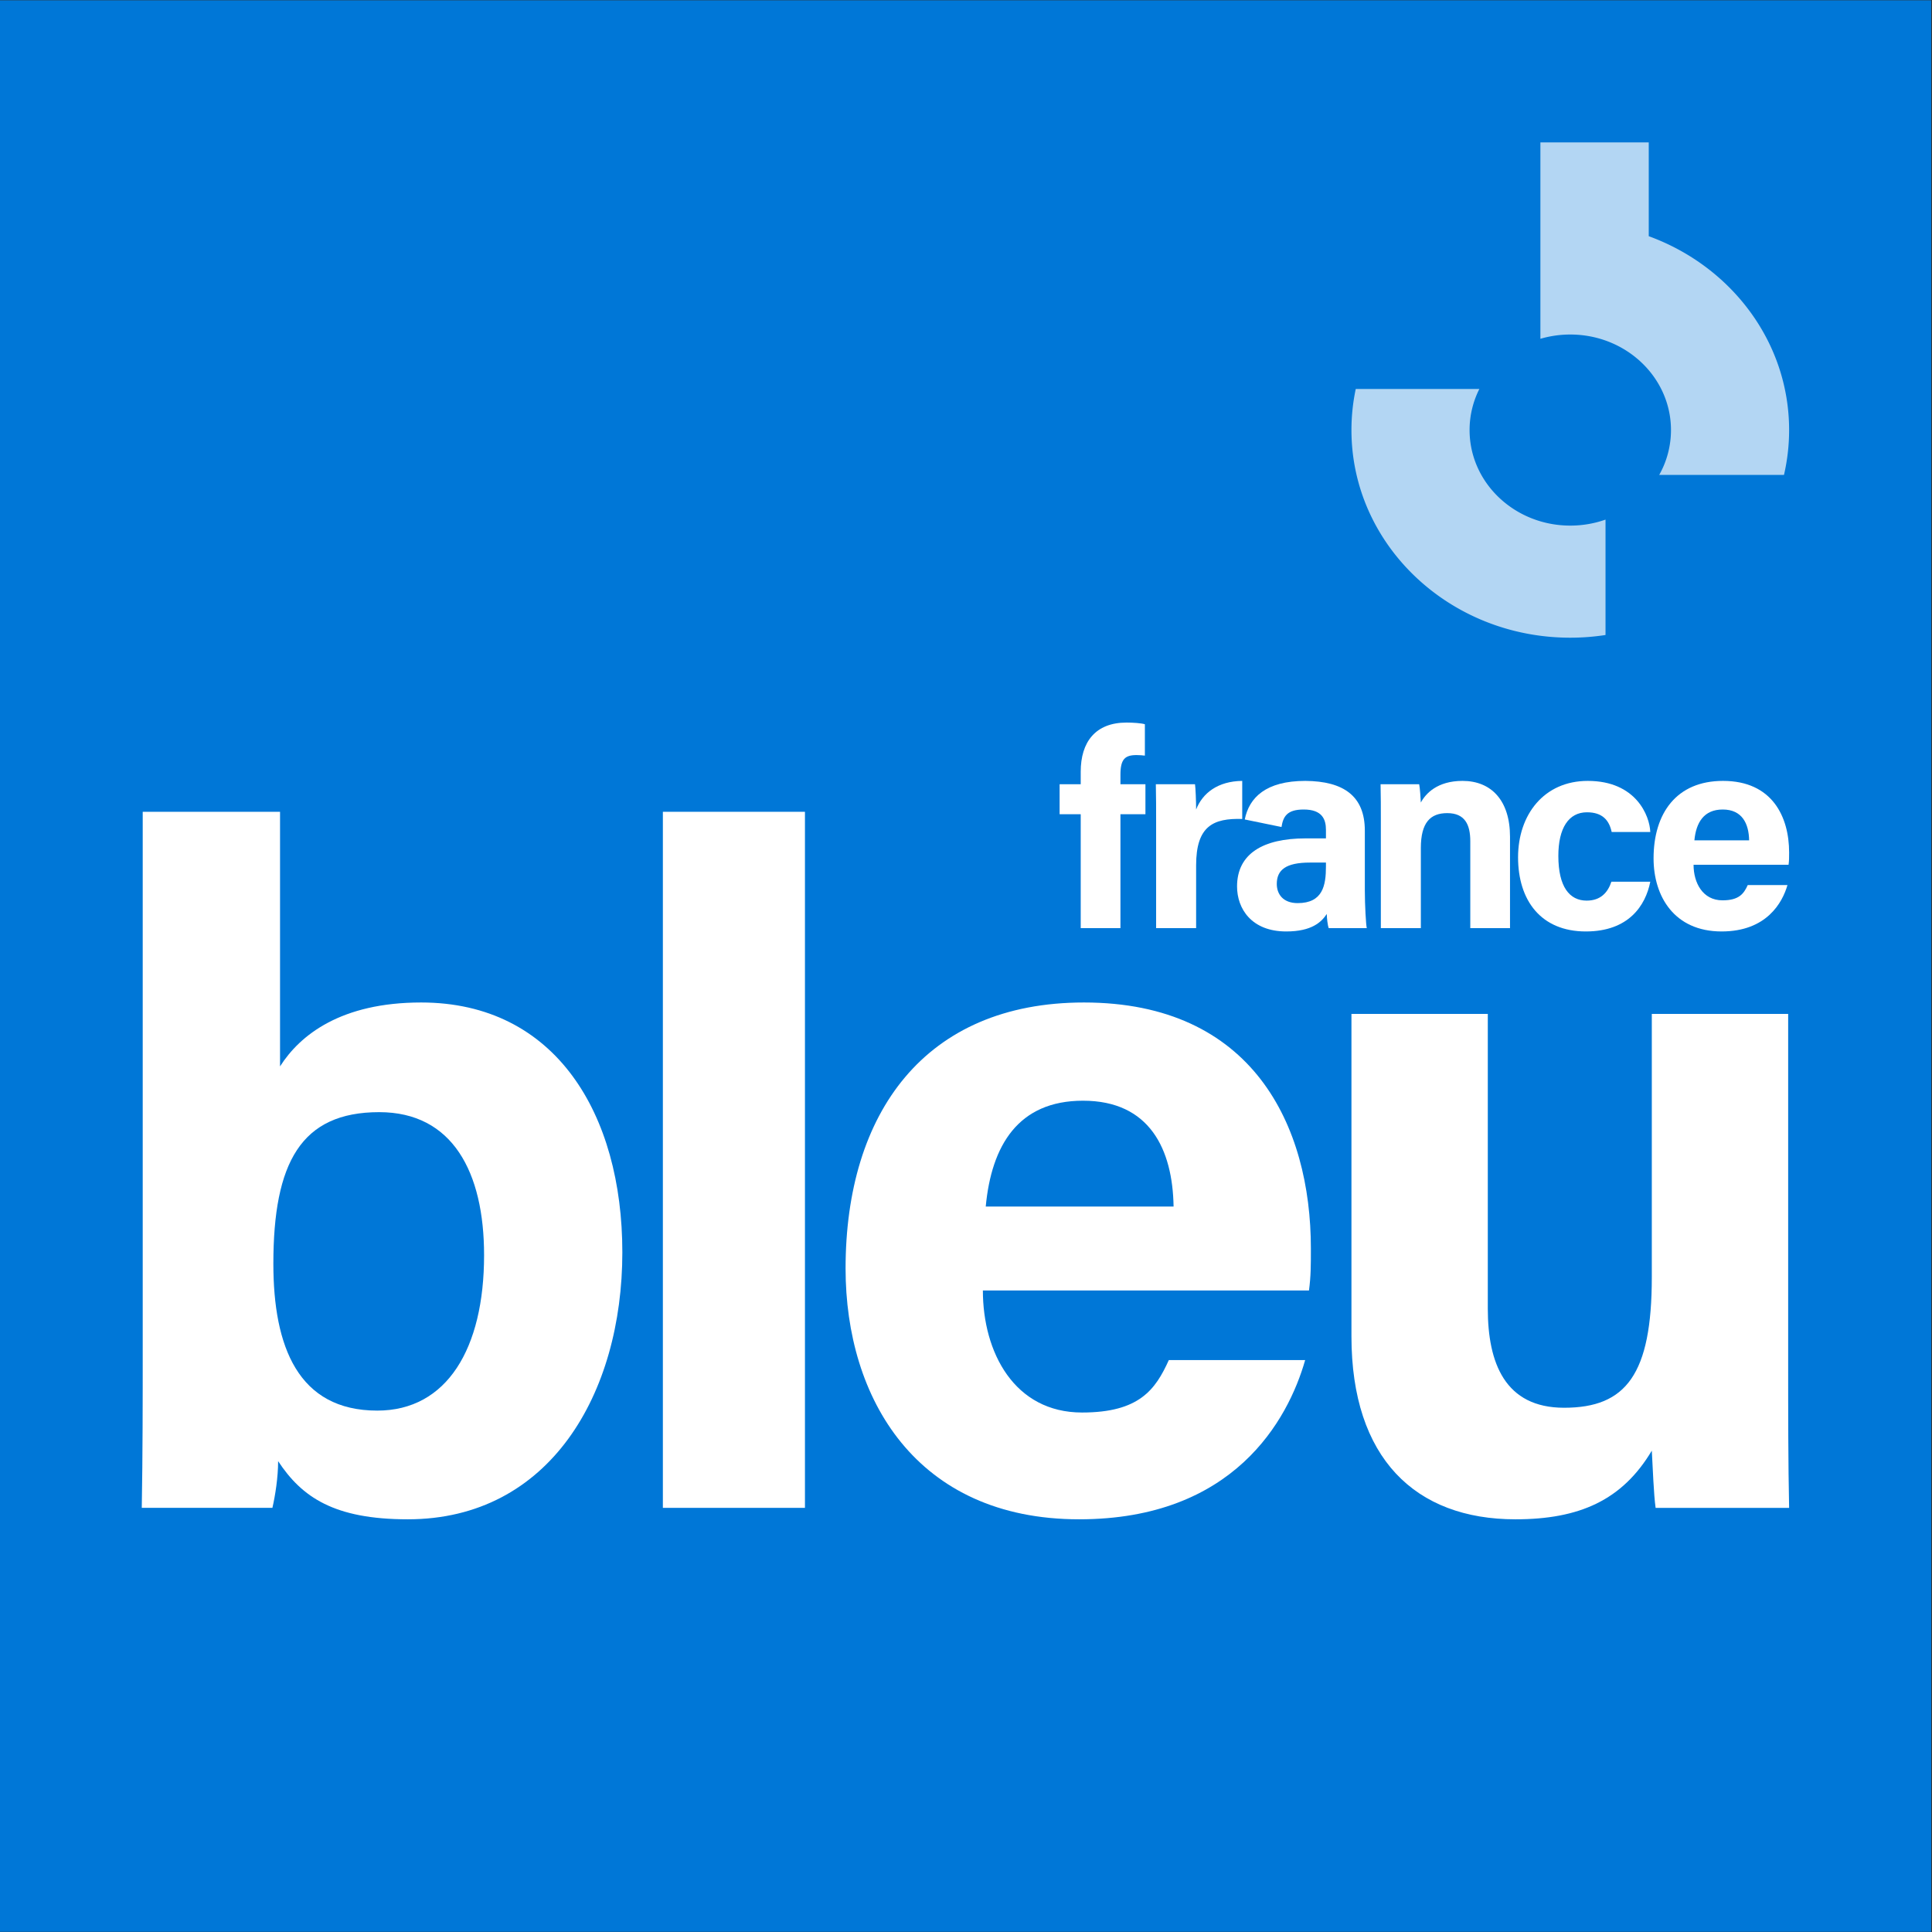 <svg cursor="default" version="1.1" viewBox="0 0 500 500" xml:space="preserve" xmlns="http://www.w3.org/2000/svg"><rect x="0" y="0" width="500" height="500" fill="#333333" stroke="none"/><path transform="matrix(1.333 0 0 -1.333 -338.45 318.45)" d="m253.84-136.16h375v375h-375z" fill="#0077d7" Googl="true"/><path transform="matrix(1.333 0 0 -1.333 -338.45 318.45)" d="M558.769 115.09c-23.465 0-42.487 18.048-42.487 40.31 0 2.733.289 5.4.835 7.98h24a17.681 17.681 0 0 1-1.9-7.98c0-10.243 8.754-18.547 19.552-18.547 2.405 0 4.71.411 6.84 1.167v-22.406a44.807 44.807 0 0 0-6.84-.524m41.49 31.606h-24.224a17.712 17.712 0 0 1 2.283 8.705c0 10.244-8.752 18.549-19.55 18.549-2.02 0-3.968-.292-5.802-.83v38.135h21.036V193.04c15.938-5.81 27.252-20.47 27.252-37.638 0-2.988-.345-5.9-.995-8.705" fill="#b3d6f3"/><path transform="matrix(1.333 0 0 -1.333 -338.45 318.45)" d="m327.52 22.975c-15.18 0-20.547-9.81-20.547-29.434 0-16.109 4.813-28.51 20.178-28.51 13.513 0 20.733 12.03 20.733 30.177 0 16.106-6.11 27.767-20.364 27.767zm-45.91 58.314h26.659v-49.429c3.886 6.11 11.847 12.406 27.397 12.406 26.102 0 39.06-21.662 39.06-48.504 0-27.398-14.069-51.835-41.651-51.835-14.255 0-20.55 4.26-25.178 11.293 0-3.15-0.556-6.666-1.11-9.071h-25.362c0.184 10.367 0.184 20.92 0.184 31.283v103.86" fill="#fff"/><path transform="matrix(1.333 0 0 -1.333 -338.45 318.45)" d="m410.18 81.289v-135.14h-27.584v135.14h27.584" fill="#fff"/><path transform="matrix(1.333 0 0 -1.333 -338.45 318.45)" d="m481.75 4.647c-0.185 11.109-4.627 20.55-17.587 20.55-12.589 0-17.772-8.702-18.882-20.55zm-37.026-16.291c0-12.032 6.11-23.696 19.253-23.696 11.108 0 14.255 4.443 16.847 10.18h26.472c-3.332-11.66-13.884-30.913-43.875-30.913-31.655 0-45.354 23.512-45.354 48.689 0 30.174 15.365 51.65 46.282 51.65 32.765 0 44.057-23.883 44.057-47.763 0-3.333 0-5.368-0.369-8.147h-63.313" fill="#fff"/><path transform="matrix(1.333 0 0 -1.333 -338.45 318.45)" d="m601.07-26.083c0-9.07 0-19.254 0.185-27.768h-25.92c-0.368 2.592-0.554 7.776-0.739 11.106-5.739-9.628-14.07-13.328-26.473-13.328-19.438 0-31.842 11.848-31.842 35.543v62.574h26.473v-57.205c0-10.553 3.332-19.254 14.81-19.254 12.033 0 17.032 6.48 17.032 25.363v51.096h26.474v-68.127" fill="#fff"/><path transform="matrix(1.333 0 0 -1.333 -338.45 318.45)" d="m478.36 79.037c0 2.804 0 5.23-0.055 7.604h7.604c0.109-0.648 0.217-3.4 0.217-4.908 1.24 3.181 4.206 5.5 8.951 5.555v-7.389c-5.608 0.162-8.951-1.347-8.951-9.006v-12.189h-7.766v20.333" fill="#fff"/><path transform="matrix(1.333 0 0 -1.333 -338.45 318.45)" d="m521.99 79.576c0 2.372 0 4.961-0.054 7.065h7.495c0.162-0.755 0.27-2.697 0.324-3.56 0.917 1.726 3.183 4.207 8.09 4.207 5.609 0 9.222-3.83 9.222-10.84v-17.744h-7.712v16.88c0 3.183-1.024 5.447-4.475 5.447-3.291 0-5.125-1.834-5.125-6.794v-15.533h-7.766v20.872" fill="#fff"/><path transform="matrix(1.333 0 0 -1.333 -338.45 318.45)" d="m574.3 67.711c-0.917-4.637-4.206-9.654-12.51-9.654-8.685 0-13.16 5.987-13.16 14.4 0 8.25 5.016 14.831 13.537 14.831 9.382 0 12.025-6.795 12.133-9.923h-7.495c-0.486 2.266-1.78 3.828-4.8 3.828-3.56 0-5.555-3.073-5.555-8.466 0-5.987 2.157-8.683 5.5-8.683 2.697 0 4.1 1.564 4.8 3.666h7.55" fill="#fff"/><path transform="matrix(1.333 0 0 -1.333 -338.45 318.45)" d="m593.49 75.746c-0.053 3.236-1.349 5.987-5.123 5.987-3.668 0-5.178-2.536-5.502-5.987zm-10.787-4.745c0-3.506 1.781-6.902 5.609-6.902 3.236 0 4.153 1.294 4.908 2.964h7.712c-0.972-3.396-4.044-9.006-12.782-9.006-9.221 0-13.212 6.85-13.212 14.185 0 8.79 4.476 15.046 13.482 15.046 9.546 0 12.836-6.957 12.836-13.914 0-0.97 0-1.564-0.109-2.373h-18.444" fill="#fff"/><path transform="matrix(1.333 0 0 -1.333 -338.45 318.45)" d="m511.33 70.676c0-3.666-0.593-7.117-5.5-7.117-2.804 0-4.044 1.726-4.044 3.721 0 2.696 1.725 4.151 6.417 4.151h3.127zm7.55-4.745v11.704c0 6.687-4.097 9.598-11.54 9.653-7.663 0-10.92-3.23-11.772-7.488l7.135-1.465c0.323 2.05 1.078 3.398 4.313 3.398 3.614 0 4.314-1.942 4.314-3.936v-1.672h-3.99c-8.197 0-13.267-2.966-13.267-9.33 0-4.315 2.804-8.738 9.545-8.738 4.963 0 6.85 1.834 7.874 3.398 0-0.7 0.162-2.21 0.378-2.75h7.388c-0.162 0.648-0.377 4.53-0.377 7.226" fill="#fff"/><path transform="matrix(1.333 0 0 -1.333 -338.45 318.45)" d="m463.72 58.706v22.11h-4.098v5.824h4.098v2.428c0 5.769 2.857 9.544 8.897 9.544 1.24 0 2.86-0.109 3.56-0.324v-6.093c-0.432 0.054-1.024 0.106-1.619 0.106-2.264 0-3.126-0.807-3.126-3.83v-1.831h4.852v-5.824h-4.852v-22.11h-7.712" fill="#fff"/></svg>
